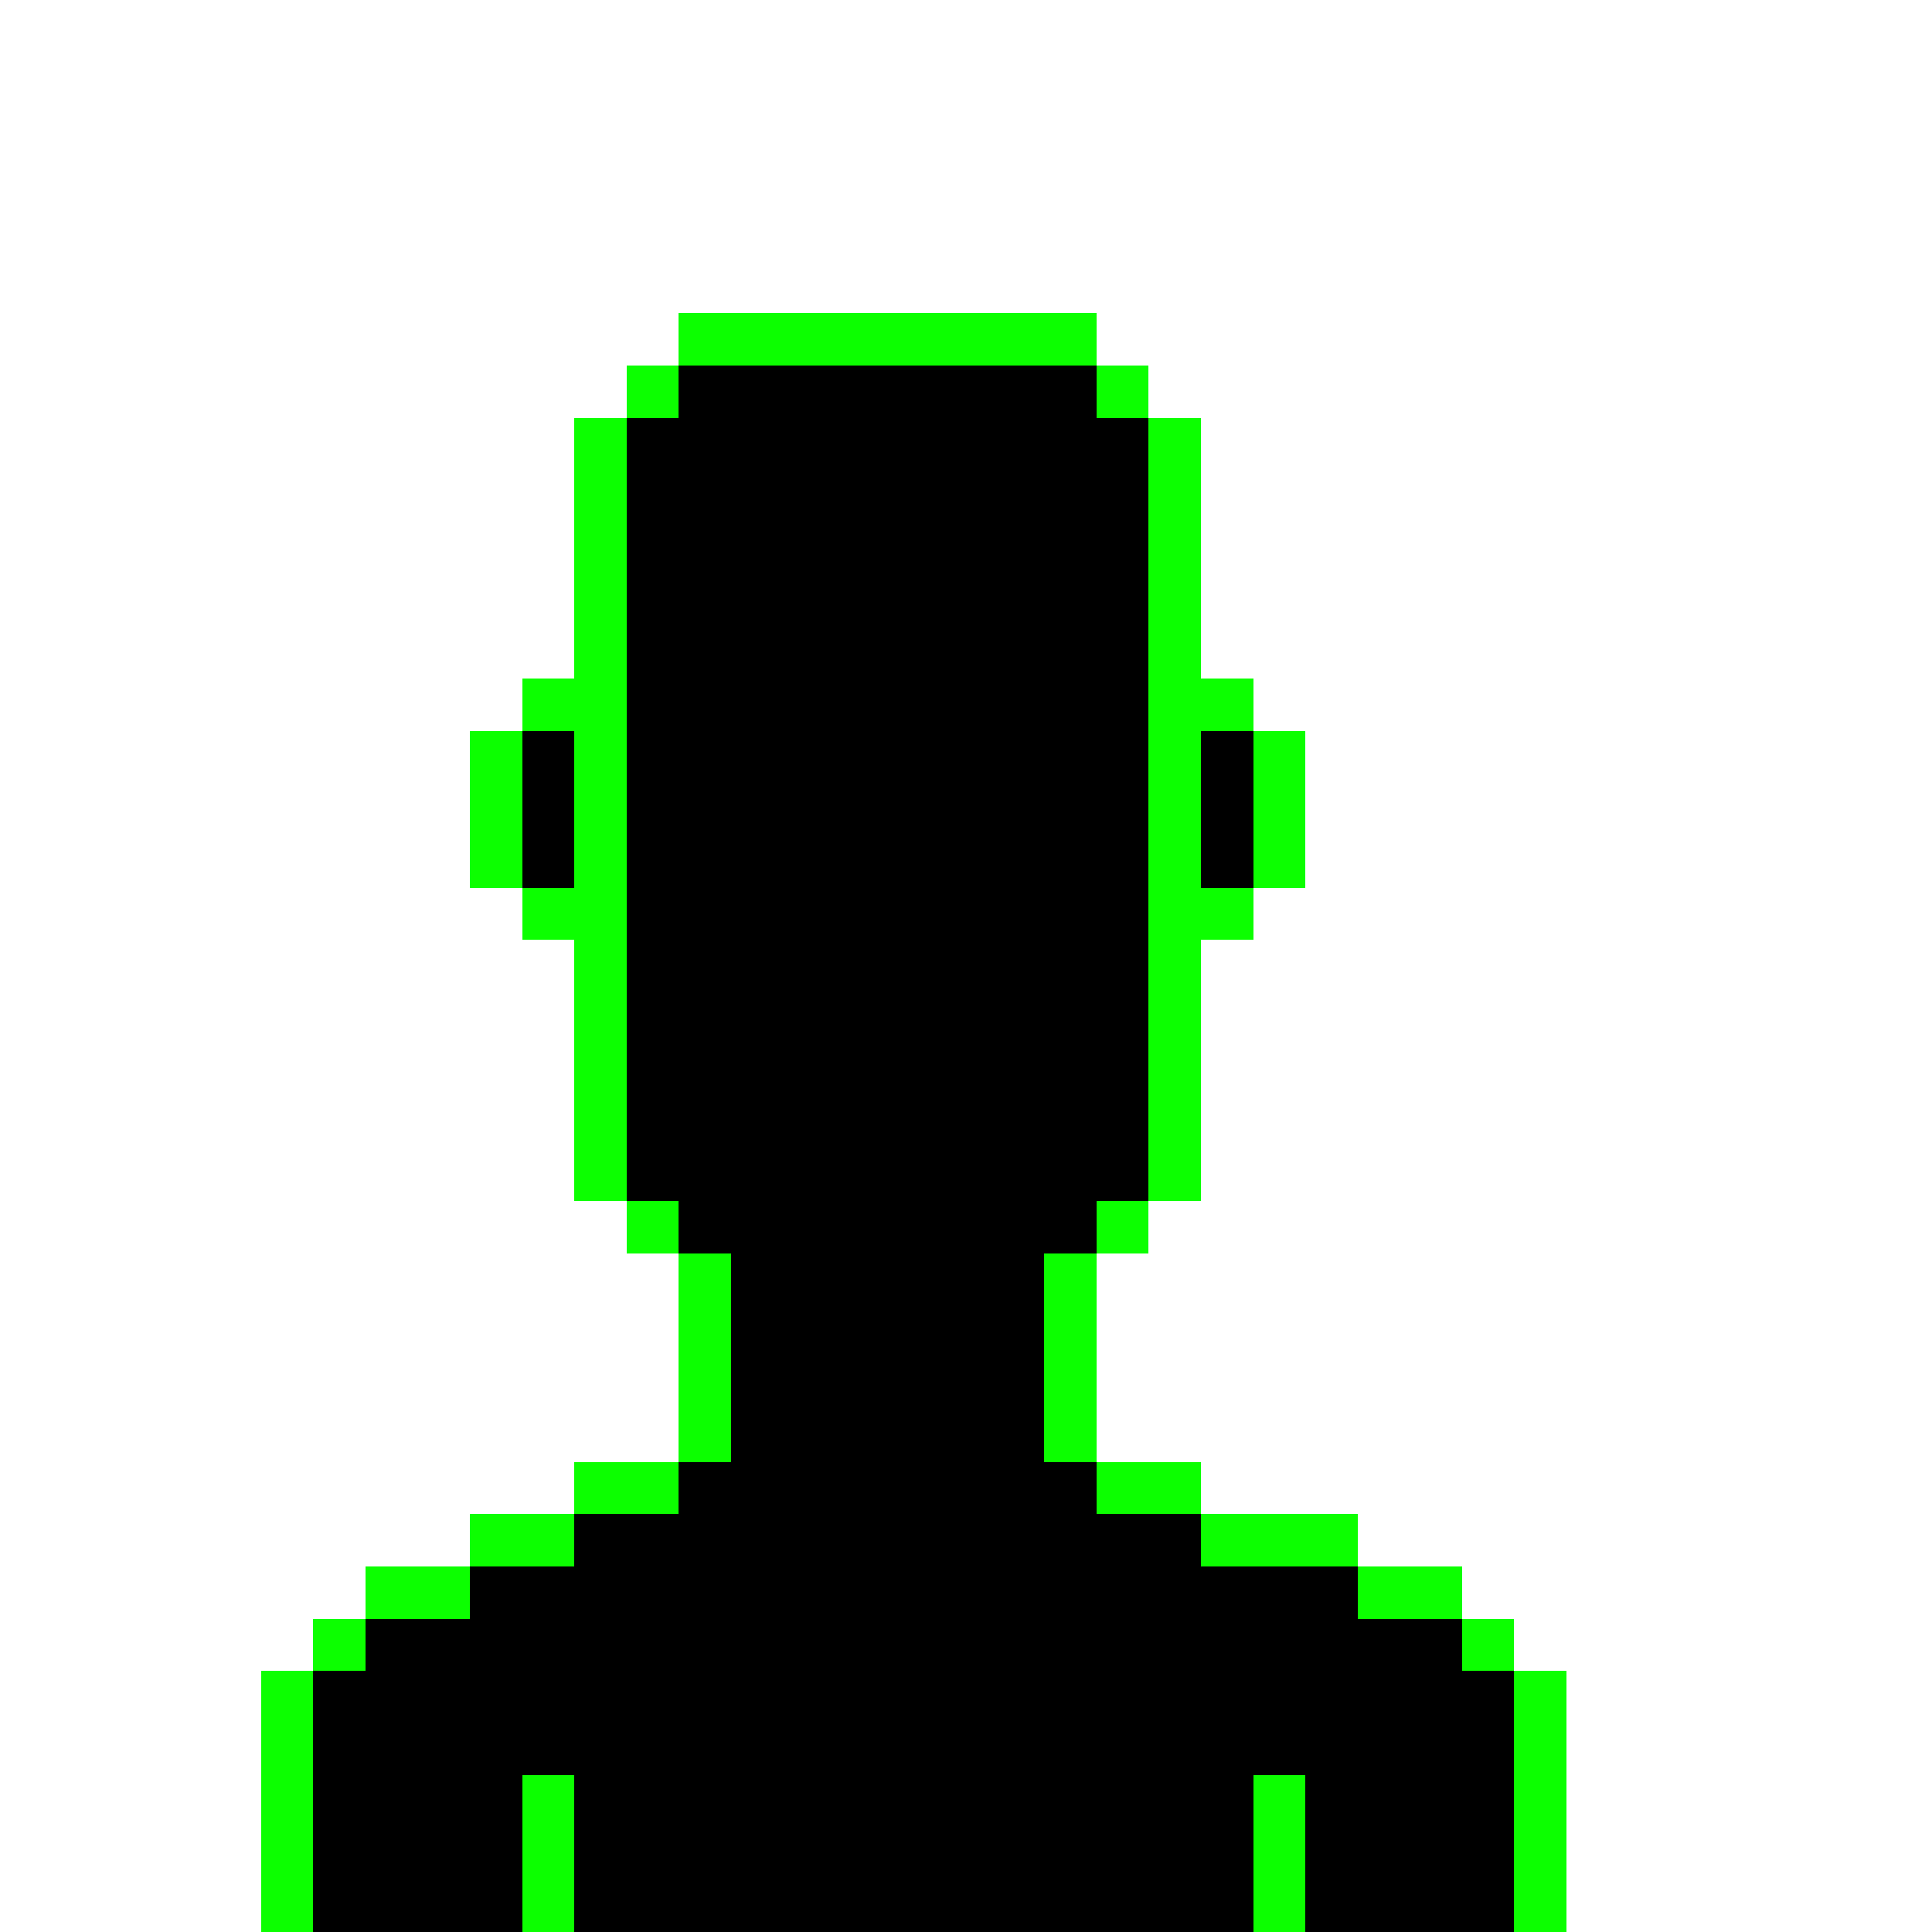 <svg xmlns="http://www.w3.org/2000/svg" width="37.925" height="37.925" style="image-rendering: pixelated;" shape-rendering="crispEdges">
<rect x="13.325" y="6.15" width="1.025" height="1.025" fill="rgba(12,255,0,1.00)" />
<rect x="14.35" y="6.15" width="1.025" height="1.025" fill="rgba(12,255,0,1.00)" />
<rect x="15.375" y="6.15" width="1.025" height="1.025" fill="rgba(12,255,0,1.00)" />
<rect x="16.4" y="6.15" width="1.025" height="1.025" fill="rgba(12,255,0,1.00)" />
<rect x="17.425" y="6.15" width="1.025" height="1.025" fill="rgba(12,255,0,1.00)" />
<rect x="18.45" y="6.15" width="1.025" height="1.025" fill="rgba(12,255,0,1.00)" />
<rect x="19.475" y="6.15" width="1.025" height="1.025" fill="rgba(12,255,0,1.00)" />
<rect x="20.5" y="6.15" width="1.025" height="1.025" fill="rgba(12,255,0,1.00)" />
<rect x="12.3" y="7.175" width="1.025" height="1.025" fill="rgba(12,255,0,1.00)" />
<rect x="13.325" y="7.175" width="1.025" height="1.025" fill="rgba(0,0,0,1.00)" />
<rect x="14.35" y="7.175" width="1.025" height="1.025" fill="rgba(0,0,0,1.00)" />
<rect x="15.375" y="7.175" width="1.025" height="1.025" fill="rgba(0,0,0,1.00)" />
<rect x="16.4" y="7.175" width="1.025" height="1.025" fill="rgba(0,0,0,1.00)" />
<rect x="17.425" y="7.175" width="1.025" height="1.025" fill="rgba(0,0,0,1.00)" />
<rect x="18.45" y="7.175" width="1.025" height="1.025" fill="rgba(0,0,0,1.00)" />
<rect x="19.475" y="7.175" width="1.025" height="1.025" fill="rgba(0,0,0,1.00)" />
<rect x="20.5" y="7.175" width="1.025" height="1.025" fill="rgba(0,0,0,1.00)" />
<rect x="21.525" y="7.175" width="1.025" height="1.025" fill="rgba(12,255,0,1.00)" />
<rect x="11.275" y="8.2" width="1.025" height="1.025" fill="rgba(12,255,0,1.00)" />
<rect x="12.3" y="8.2" width="1.025" height="1.025" fill="rgba(0,0,0,1.00)" />
<rect x="13.325" y="8.2" width="1.025" height="1.025" fill="rgba(0,0,0,1.00)" />
<rect x="14.35" y="8.2" width="1.025" height="1.025" fill="rgba(0,0,0,1.00)" />
<rect x="15.375" y="8.2" width="1.025" height="1.025" fill="rgba(0,0,0,1.00)" />
<rect x="16.4" y="8.2" width="1.025" height="1.025" fill="rgba(0,0,0,1.00)" />
<rect x="17.425" y="8.2" width="1.025" height="1.025" fill="rgba(0,0,0,1.00)" />
<rect x="18.45" y="8.2" width="1.025" height="1.025" fill="rgba(0,0,0,1.00)" />
<rect x="19.475" y="8.2" width="1.025" height="1.025" fill="rgba(0,0,0,1.00)" />
<rect x="20.5" y="8.2" width="1.025" height="1.025" fill="rgba(0,0,0,1.00)" />
<rect x="21.525" y="8.2" width="1.025" height="1.025" fill="rgba(0,0,0,1.00)" />
<rect x="22.55" y="8.2" width="1.025" height="1.025" fill="rgba(12,255,0,1.00)" />
<rect x="11.275" y="9.225" width="1.025" height="1.025" fill="rgba(12,255,0,1.00)" />
<rect x="12.3" y="9.225" width="1.025" height="1.025" fill="rgba(0,0,0,1.00)" />
<rect x="13.325" y="9.225" width="1.025" height="1.025" fill="rgba(0,0,0,1.00)" />
<rect x="14.35" y="9.225" width="1.025" height="1.025" fill="rgba(0,0,0,1.00)" />
<rect x="15.375" y="9.225" width="1.025" height="1.025" fill="rgba(0,0,0,1.00)" />
<rect x="16.4" y="9.225" width="1.025" height="1.025" fill="rgba(0,0,0,1.00)" />
<rect x="17.425" y="9.225" width="1.025" height="1.025" fill="rgba(0,0,0,1.00)" />
<rect x="18.45" y="9.225" width="1.025" height="1.025" fill="rgba(0,0,0,1.00)" />
<rect x="19.475" y="9.225" width="1.025" height="1.025" fill="rgba(0,0,0,1.00)" />
<rect x="20.5" y="9.225" width="1.025" height="1.025" fill="rgba(0,0,0,1.00)" />
<rect x="21.525" y="9.225" width="1.025" height="1.025" fill="rgba(0,0,0,1.00)" />
<rect x="22.55" y="9.225" width="1.025" height="1.025" fill="rgba(12,255,0,1.00)" />
<rect x="11.275" y="10.25" width="1.025" height="1.025" fill="rgba(12,255,0,1.00)" />
<rect x="12.3" y="10.25" width="1.025" height="1.025" fill="rgba(0,0,0,1.00)" />
<rect x="13.325" y="10.25" width="1.025" height="1.025" fill="rgba(0,0,0,1.00)" />
<rect x="14.35" y="10.25" width="1.025" height="1.025" fill="rgba(0,0,0,1.00)" />
<rect x="15.375" y="10.25" width="1.025" height="1.025" fill="rgba(0,0,0,1.00)" />
<rect x="16.4" y="10.25" width="1.025" height="1.025" fill="rgba(0,0,0,1.00)" />
<rect x="17.425" y="10.25" width="1.025" height="1.025" fill="rgba(0,0,0,1.00)" />
<rect x="18.45" y="10.25" width="1.025" height="1.025" fill="rgba(0,0,0,1.00)" />
<rect x="19.475" y="10.25" width="1.025" height="1.025" fill="rgba(0,0,0,1.00)" />
<rect x="20.5" y="10.25" width="1.025" height="1.025" fill="rgba(0,0,0,1.00)" />
<rect x="21.525" y="10.25" width="1.025" height="1.025" fill="rgba(0,0,0,1.00)" />
<rect x="22.55" y="10.25" width="1.025" height="1.025" fill="rgba(12,255,0,1.00)" />
<rect x="11.275" y="11.275" width="1.025" height="1.025" fill="rgba(12,255,0,1.00)" />
<rect x="12.3" y="11.275" width="1.025" height="1.025" fill="rgba(0,0,0,1.00)" />
<rect x="13.325" y="11.275" width="1.025" height="1.025" fill="rgba(0,0,0,1.00)" />
<rect x="14.35" y="11.275" width="1.025" height="1.025" fill="rgba(0,0,0,1.00)" />
<rect x="15.375" y="11.275" width="1.025" height="1.025" fill="rgba(0,0,0,1.00)" />
<rect x="16.4" y="11.275" width="1.025" height="1.025" fill="rgba(0,0,0,1.00)" />
<rect x="17.425" y="11.275" width="1.025" height="1.025" fill="rgba(0,0,0,1.00)" />
<rect x="18.45" y="11.275" width="1.025" height="1.025" fill="rgba(0,0,0,1.00)" />
<rect x="19.475" y="11.275" width="1.025" height="1.025" fill="rgba(0,0,0,1.00)" />
<rect x="20.5" y="11.275" width="1.025" height="1.025" fill="rgba(0,0,0,1.00)" />
<rect x="21.525" y="11.275" width="1.025" height="1.025" fill="rgba(0,0,0,1.00)" />
<rect x="22.55" y="11.275" width="1.025" height="1.025" fill="rgba(12,255,0,1.00)" />
<rect x="11.275" y="12.3" width="1.025" height="1.025" fill="rgba(12,255,0,1.00)" />
<rect x="12.3" y="12.3" width="1.025" height="1.025" fill="rgba(0,0,0,1.00)" />
<rect x="13.325" y="12.3" width="1.025" height="1.025" fill="rgba(0,0,0,1.00)" />
<rect x="14.35" y="12.3" width="1.025" height="1.025" fill="rgba(0,0,0,1.00)" />
<rect x="15.375" y="12.3" width="1.025" height="1.025" fill="rgba(0,0,0,1.00)" />
<rect x="16.4" y="12.3" width="1.025" height="1.025" fill="rgba(0,0,0,1.00)" />
<rect x="17.425" y="12.3" width="1.025" height="1.025" fill="rgba(0,0,0,1.00)" />
<rect x="18.45" y="12.3" width="1.025" height="1.025" fill="rgba(0,0,0,1.00)" />
<rect x="19.475" y="12.3" width="1.025" height="1.025" fill="rgba(0,0,0,1.00)" />
<rect x="20.5" y="12.3" width="1.025" height="1.025" fill="rgba(0,0,0,1.00)" />
<rect x="21.525" y="12.3" width="1.025" height="1.025" fill="rgba(0,0,0,1.00)" />
<rect x="22.55" y="12.3" width="1.025" height="1.025" fill="rgba(12,255,0,1.00)" />
<rect x="10.25" y="13.325" width="1.025" height="1.025" fill="rgba(12,255,0,1.00)" />
<rect x="11.275" y="13.325" width="1.025" height="1.025" fill="rgba(12,255,0,1.00)" />
<rect x="12.3" y="13.325" width="1.025" height="1.025" fill="rgba(0,0,0,1.00)" />
<rect x="13.325" y="13.325" width="1.025" height="1.025" fill="rgba(0,0,0,1.00)" />
<rect x="14.35" y="13.325" width="1.025" height="1.025" fill="rgba(0,0,0,1.00)" />
<rect x="15.375" y="13.325" width="1.025" height="1.025" fill="rgba(0,0,0,1.00)" />
<rect x="16.4" y="13.325" width="1.025" height="1.025" fill="rgba(0,0,0,1.00)" />
<rect x="17.425" y="13.325" width="1.025" height="1.025" fill="rgba(0,0,0,1.00)" />
<rect x="18.45" y="13.325" width="1.025" height="1.025" fill="rgba(0,0,0,1.00)" />
<rect x="19.475" y="13.325" width="1.025" height="1.025" fill="rgba(0,0,0,1.00)" />
<rect x="20.5" y="13.325" width="1.025" height="1.025" fill="rgba(0,0,0,1.00)" />
<rect x="21.525" y="13.325" width="1.025" height="1.025" fill="rgba(0,0,0,1.00)" />
<rect x="22.55" y="13.325" width="1.025" height="1.025" fill="rgba(12,255,0,1.00)" />
<rect x="23.575" y="13.325" width="1.025" height="1.025" fill="rgba(12,255,0,1.00)" />
<rect x="9.225" y="14.35" width="1.025" height="1.025" fill="rgba(12,255,0,1.00)" />
<rect x="10.25" y="14.35" width="1.025" height="1.025" fill="rgba(0,0,0,1.00)" />
<rect x="11.275" y="14.35" width="1.025" height="1.025" fill="rgba(12,255,0,1.00)" />
<rect x="12.3" y="14.35" width="1.025" height="1.025" fill="rgba(0,0,0,1.00)" />
<rect x="13.325" y="14.35" width="1.025" height="1.025" fill="rgba(0,0,0,1.00)" />
<rect x="14.35" y="14.35" width="1.025" height="1.025" fill="rgba(0,0,0,1.00)" />
<rect x="15.375" y="14.35" width="1.025" height="1.025" fill="rgba(0,0,0,1.00)" />
<rect x="16.4" y="14.35" width="1.025" height="1.025" fill="rgba(0,0,0,1.00)" />
<rect x="17.425" y="14.35" width="1.025" height="1.025" fill="rgba(0,0,0,1.00)" />
<rect x="18.45" y="14.35" width="1.025" height="1.025" fill="rgba(0,0,0,1.00)" />
<rect x="19.475" y="14.35" width="1.025" height="1.025" fill="rgba(0,0,0,1.00)" />
<rect x="20.5" y="14.35" width="1.025" height="1.025" fill="rgba(0,0,0,1.00)" />
<rect x="21.525" y="14.35" width="1.025" height="1.025" fill="rgba(0,0,0,1.00)" />
<rect x="22.55" y="14.35" width="1.025" height="1.025" fill="rgba(12,255,0,1.00)" />
<rect x="23.575" y="14.35" width="1.025" height="1.025" fill="rgba(0,0,0,1.00)" />
<rect x="24.6" y="14.35" width="1.025" height="1.025" fill="rgba(12,255,0,1.00)" />
<rect x="9.225" y="15.375" width="1.025" height="1.025" fill="rgba(12,255,0,1.00)" />
<rect x="10.25" y="15.375" width="1.025" height="1.025" fill="rgba(0,0,0,1.00)" />
<rect x="11.275" y="15.375" width="1.025" height="1.025" fill="rgba(12,255,0,1.00)" />
<rect x="12.3" y="15.375" width="1.025" height="1.025" fill="rgba(0,0,0,1.00)" />
<rect x="13.325" y="15.375" width="1.025" height="1.025" fill="rgba(0,0,0,1.00)" />
<rect x="14.35" y="15.375" width="1.025" height="1.025" fill="rgba(0,0,0,1.00)" />
<rect x="15.375" y="15.375" width="1.025" height="1.025" fill="rgba(0,0,0,1.00)" />
<rect x="16.4" y="15.375" width="1.025" height="1.025" fill="rgba(0,0,0,1.00)" />
<rect x="17.425" y="15.375" width="1.025" height="1.025" fill="rgba(0,0,0,1.00)" />
<rect x="18.45" y="15.375" width="1.025" height="1.025" fill="rgba(0,0,0,1.00)" />
<rect x="19.475" y="15.375" width="1.025" height="1.025" fill="rgba(0,0,0,1.00)" />
<rect x="20.5" y="15.375" width="1.025" height="1.025" fill="rgba(0,0,0,1.00)" />
<rect x="21.525" y="15.375" width="1.025" height="1.025" fill="rgba(0,0,0,1.00)" />
<rect x="22.55" y="15.375" width="1.025" height="1.025" fill="rgba(12,255,0,1.00)" />
<rect x="23.575" y="15.375" width="1.025" height="1.025" fill="rgba(0,0,0,1.00)" />
<rect x="24.6" y="15.375" width="1.025" height="1.025" fill="rgba(12,255,0,1.00)" />
<rect x="9.225" y="16.4" width="1.025" height="1.025" fill="rgba(12,255,0,1.00)" />
<rect x="10.25" y="16.4" width="1.025" height="1.025" fill="rgba(0,0,0,1.00)" />
<rect x="11.275" y="16.4" width="1.025" height="1.025" fill="rgba(12,255,0,1.00)" />
<rect x="12.3" y="16.4" width="1.025" height="1.025" fill="rgba(0,0,0,1.00)" />
<rect x="13.325" y="16.4" width="1.025" height="1.025" fill="rgba(0,0,0,1.00)" />
<rect x="14.35" y="16.4" width="1.025" height="1.025" fill="rgba(0,0,0,1.00)" />
<rect x="15.375" y="16.4" width="1.025" height="1.025" fill="rgba(0,0,0,1.00)" />
<rect x="16.4" y="16.4" width="1.025" height="1.025" fill="rgba(0,0,0,1.00)" />
<rect x="17.425" y="16.4" width="1.025" height="1.025" fill="rgba(0,0,0,1.00)" />
<rect x="18.45" y="16.4" width="1.025" height="1.025" fill="rgba(0,0,0,1.00)" />
<rect x="19.475" y="16.4" width="1.025" height="1.025" fill="rgba(0,0,0,1.00)" />
<rect x="20.5" y="16.4" width="1.025" height="1.025" fill="rgba(0,0,0,1.00)" />
<rect x="21.525" y="16.4" width="1.025" height="1.025" fill="rgba(0,0,0,1.00)" />
<rect x="22.55" y="16.4" width="1.025" height="1.025" fill="rgba(12,255,0,1.00)" />
<rect x="23.575" y="16.4" width="1.025" height="1.025" fill="rgba(0,0,0,1.00)" />
<rect x="24.6" y="16.4" width="1.025" height="1.025" fill="rgba(12,255,0,1.00)" />
<rect x="10.25" y="17.425" width="1.025" height="1.025" fill="rgba(12,255,0,1.00)" />
<rect x="11.275" y="17.425" width="1.025" height="1.025" fill="rgba(12,255,0,1.00)" />
<rect x="12.3" y="17.425" width="1.025" height="1.025" fill="rgba(0,0,0,1.00)" />
<rect x="13.325" y="17.425" width="1.025" height="1.025" fill="rgba(0,0,0,1.00)" />
<rect x="14.35" y="17.425" width="1.025" height="1.025" fill="rgba(0,0,0,1.00)" />
<rect x="15.375" y="17.425" width="1.025" height="1.025" fill="rgba(0,0,0,1.00)" />
<rect x="16.4" y="17.425" width="1.025" height="1.025" fill="rgba(0,0,0,1.00)" />
<rect x="17.425" y="17.425" width="1.025" height="1.025" fill="rgba(0,0,0,1.00)" />
<rect x="18.45" y="17.425" width="1.025" height="1.025" fill="rgba(0,0,0,1.00)" />
<rect x="19.475" y="17.425" width="1.025" height="1.025" fill="rgba(0,0,0,1.00)" />
<rect x="20.5" y="17.425" width="1.025" height="1.025" fill="rgba(0,0,0,1.00)" />
<rect x="21.525" y="17.425" width="1.025" height="1.025" fill="rgba(0,0,0,1.00)" />
<rect x="22.55" y="17.425" width="1.025" height="1.025" fill="rgba(12,255,0,1.00)" />
<rect x="23.575" y="17.425" width="1.025" height="1.025" fill="rgba(12,255,0,1.00)" />
<rect x="11.275" y="18.45" width="1.025" height="1.025" fill="rgba(12,255,0,1.00)" />
<rect x="12.3" y="18.45" width="1.025" height="1.025" fill="rgba(0,0,0,1.00)" />
<rect x="13.325" y="18.45" width="1.025" height="1.025" fill="rgba(0,0,0,1.00)" />
<rect x="14.35" y="18.45" width="1.025" height="1.025" fill="rgba(0,0,0,1.00)" />
<rect x="15.375" y="18.45" width="1.025" height="1.025" fill="rgba(0,0,0,1.00)" />
<rect x="16.4" y="18.45" width="1.025" height="1.025" fill="rgba(0,0,0,1.00)" />
<rect x="17.425" y="18.45" width="1.025" height="1.025" fill="rgba(0,0,0,1.00)" />
<rect x="18.45" y="18.45" width="1.025" height="1.025" fill="rgba(0,0,0,1.00)" />
<rect x="19.475" y="18.45" width="1.025" height="1.025" fill="rgba(0,0,0,1.00)" />
<rect x="20.5" y="18.45" width="1.025" height="1.025" fill="rgba(0,0,0,1.00)" />
<rect x="21.525" y="18.45" width="1.025" height="1.025" fill="rgba(0,0,0,1.00)" />
<rect x="22.55" y="18.45" width="1.025" height="1.025" fill="rgba(12,255,0,1.00)" />
<rect x="11.275" y="19.475" width="1.025" height="1.025" fill="rgba(12,255,0,1.00)" />
<rect x="12.3" y="19.475" width="1.025" height="1.025" fill="rgba(0,0,0,1.00)" />
<rect x="13.325" y="19.475" width="1.025" height="1.025" fill="rgba(0,0,0,1.00)" />
<rect x="14.35" y="19.475" width="1.025" height="1.025" fill="rgba(0,0,0,1.00)" />
<rect x="15.375" y="19.475" width="1.025" height="1.025" fill="rgba(0,0,0,1.00)" />
<rect x="16.4" y="19.475" width="1.025" height="1.025" fill="rgba(0,0,0,1.00)" />
<rect x="17.425" y="19.475" width="1.025" height="1.025" fill="rgba(0,0,0,1.00)" />
<rect x="18.45" y="19.475" width="1.025" height="1.025" fill="rgba(0,0,0,1.00)" />
<rect x="19.475" y="19.475" width="1.025" height="1.025" fill="rgba(0,0,0,1.00)" />
<rect x="20.5" y="19.475" width="1.025" height="1.025" fill="rgba(0,0,0,1.00)" />
<rect x="21.525" y="19.475" width="1.025" height="1.025" fill="rgba(0,0,0,1.00)" />
<rect x="22.55" y="19.475" width="1.025" height="1.025" fill="rgba(12,255,0,1.00)" />
<rect x="11.275" y="20.5" width="1.025" height="1.025" fill="rgba(12,255,0,1.00)" />
<rect x="12.3" y="20.5" width="1.025" height="1.025" fill="rgba(0,0,0,1.00)" />
<rect x="13.325" y="20.5" width="1.025" height="1.025" fill="rgba(0,0,0,1.00)" />
<rect x="14.35" y="20.5" width="1.025" height="1.025" fill="rgba(0,0,0,1.00)" />
<rect x="15.375" y="20.5" width="1.025" height="1.025" fill="rgba(0,0,0,1.00)" />
<rect x="16.4" y="20.5" width="1.025" height="1.025" fill="rgba(0,0,0,1.00)" />
<rect x="17.425" y="20.5" width="1.025" height="1.025" fill="rgba(0,0,0,1.00)" />
<rect x="18.45" y="20.5" width="1.025" height="1.025" fill="rgba(0,0,0,1.00)" />
<rect x="19.475" y="20.5" width="1.025" height="1.025" fill="rgba(0,0,0,1.00)" />
<rect x="20.5" y="20.5" width="1.025" height="1.025" fill="rgba(0,0,0,1.00)" />
<rect x="21.525" y="20.5" width="1.025" height="1.025" fill="rgba(0,0,0,1.00)" />
<rect x="22.55" y="20.5" width="1.025" height="1.025" fill="rgba(12,255,0,1.00)" />
<rect x="11.275" y="21.525" width="1.025" height="1.025" fill="rgba(12,255,0,1.00)" />
<rect x="12.3" y="21.525" width="1.025" height="1.025" fill="rgba(0,0,0,1.00)" />
<rect x="13.325" y="21.525" width="1.025" height="1.025" fill="rgba(0,0,0,1.00)" />
<rect x="14.35" y="21.525" width="1.025" height="1.025" fill="rgba(0,0,0,1.00)" />
<rect x="15.375" y="21.525" width="1.025" height="1.025" fill="rgba(0,0,0,1.00)" />
<rect x="16.4" y="21.525" width="1.025" height="1.025" fill="rgba(0,0,0,1.00)" />
<rect x="17.425" y="21.525" width="1.025" height="1.025" fill="rgba(0,0,0,1.00)" />
<rect x="18.45" y="21.525" width="1.025" height="1.025" fill="rgba(0,0,0,1.00)" />
<rect x="19.475" y="21.525" width="1.025" height="1.025" fill="rgba(0,0,0,1.00)" />
<rect x="20.5" y="21.525" width="1.025" height="1.025" fill="rgba(0,0,0,1.00)" />
<rect x="21.525" y="21.525" width="1.025" height="1.025" fill="rgba(0,0,0,1.00)" />
<rect x="22.55" y="21.525" width="1.025" height="1.025" fill="rgba(12,255,0,1.00)" />
<rect x="11.275" y="22.55" width="1.025" height="1.025" fill="rgba(12,255,0,1.00)" />
<rect x="12.3" y="22.55" width="1.025" height="1.025" fill="rgba(0,0,0,1.00)" />
<rect x="13.325" y="22.55" width="1.025" height="1.025" fill="rgba(0,0,0,1.00)" />
<rect x="14.35" y="22.55" width="1.025" height="1.025" fill="rgba(0,0,0,1.00)" />
<rect x="15.375" y="22.55" width="1.025" height="1.025" fill="rgba(0,0,0,1.00)" />
<rect x="16.4" y="22.55" width="1.025" height="1.025" fill="rgba(0,0,0,1.00)" />
<rect x="17.425" y="22.55" width="1.025" height="1.025" fill="rgba(0,0,0,1.00)" />
<rect x="18.45" y="22.55" width="1.025" height="1.025" fill="rgba(0,0,0,1.00)" />
<rect x="19.475" y="22.55" width="1.025" height="1.025" fill="rgba(0,0,0,1.00)" />
<rect x="20.5" y="22.55" width="1.025" height="1.025" fill="rgba(0,0,0,1.00)" />
<rect x="21.525" y="22.55" width="1.025" height="1.025" fill="rgba(0,0,0,1.00)" />
<rect x="22.55" y="22.55" width="1.025" height="1.025" fill="rgba(12,255,0,1.00)" />
<rect x="12.3" y="23.575" width="1.025" height="1.025" fill="rgba(12,255,0,1.00)" />
<rect x="13.325" y="23.575" width="1.025" height="1.025" fill="rgba(0,0,0,1.00)" />
<rect x="14.35" y="23.575" width="1.025" height="1.025" fill="rgba(0,0,0,1.00)" />
<rect x="15.375" y="23.575" width="1.025" height="1.025" fill="rgba(0,0,0,1.00)" />
<rect x="16.4" y="23.575" width="1.025" height="1.025" fill="rgba(0,0,0,1.00)" />
<rect x="17.425" y="23.575" width="1.025" height="1.025" fill="rgba(0,0,0,1.00)" />
<rect x="18.45" y="23.575" width="1.025" height="1.025" fill="rgba(0,0,0,1.00)" />
<rect x="19.475" y="23.575" width="1.025" height="1.025" fill="rgba(0,0,0,1.00)" />
<rect x="20.5" y="23.575" width="1.025" height="1.025" fill="rgba(0,0,0,1.00)" />
<rect x="21.525" y="23.575" width="1.025" height="1.025" fill="rgba(12,255,0,1.00)" />
<rect x="13.325" y="24.6" width="1.025" height="1.025" fill="rgba(12,255,0,1.00)" />
<rect x="14.35" y="24.6" width="1.025" height="1.025" fill="rgba(0,0,0,1.00)" />
<rect x="15.375" y="24.6" width="1.025" height="1.025" fill="rgba(0,0,0,1.00)" />
<rect x="16.4" y="24.6" width="1.025" height="1.025" fill="rgba(0,0,0,1.00)" />
<rect x="17.425" y="24.6" width="1.025" height="1.025" fill="rgba(0,0,0,1.00)" />
<rect x="18.45" y="24.6" width="1.025" height="1.025" fill="rgba(0,0,0,1.00)" />
<rect x="19.475" y="24.6" width="1.025" height="1.025" fill="rgba(0,0,0,1.00)" />
<rect x="20.5" y="24.6" width="1.025" height="1.025" fill="rgba(12,255,0,1.00)" />
<rect x="13.325" y="25.625" width="1.025" height="1.025" fill="rgba(12,255,0,1.00)" />
<rect x="14.35" y="25.625" width="1.025" height="1.025" fill="rgba(0,0,0,1.00)" />
<rect x="15.375" y="25.625" width="1.025" height="1.025" fill="rgba(0,0,0,1.00)" />
<rect x="16.4" y="25.625" width="1.025" height="1.025" fill="rgba(0,0,0,1.00)" />
<rect x="17.425" y="25.625" width="1.025" height="1.025" fill="rgba(0,0,0,1.00)" />
<rect x="18.45" y="25.625" width="1.025" height="1.025" fill="rgba(0,0,0,1.00)" />
<rect x="19.475" y="25.625" width="1.025" height="1.025" fill="rgba(0,0,0,1.00)" />
<rect x="20.5" y="25.625" width="1.025" height="1.025" fill="rgba(12,255,0,1.00)" />
<rect x="13.325" y="26.65" width="1.025" height="1.025" fill="rgba(12,255,0,1.00)" />
<rect x="14.35" y="26.65" width="1.025" height="1.025" fill="rgba(0,0,0,1.00)" />
<rect x="15.375" y="26.65" width="1.025" height="1.025" fill="rgba(0,0,0,1.00)" />
<rect x="16.4" y="26.65" width="1.025" height="1.025" fill="rgba(0,0,0,1.00)" />
<rect x="17.425" y="26.65" width="1.025" height="1.025" fill="rgba(0,0,0,1.00)" />
<rect x="18.45" y="26.65" width="1.025" height="1.025" fill="rgba(0,0,0,1.00)" />
<rect x="19.475" y="26.65" width="1.025" height="1.025" fill="rgba(0,0,0,1.00)" />
<rect x="20.5" y="26.65" width="1.025" height="1.025" fill="rgba(12,255,0,1.00)" />
<rect x="13.325" y="27.675" width="1.025" height="1.025" fill="rgba(12,255,0,1.00)" />
<rect x="14.35" y="27.675" width="1.025" height="1.025" fill="rgba(0,0,0,1.00)" />
<rect x="15.375" y="27.675" width="1.025" height="1.025" fill="rgba(0,0,0,1.00)" />
<rect x="16.4" y="27.675" width="1.025" height="1.025" fill="rgba(0,0,0,1.00)" />
<rect x="17.425" y="27.675" width="1.025" height="1.025" fill="rgba(0,0,0,1.00)" />
<rect x="18.45" y="27.675" width="1.025" height="1.025" fill="rgba(0,0,0,1.00)" />
<rect x="19.475" y="27.675" width="1.025" height="1.025" fill="rgba(0,0,0,1.00)" />
<rect x="20.5" y="27.675" width="1.025" height="1.025" fill="rgba(12,255,0,1.00)" />
<rect x="11.275" y="28.7" width="1.025" height="1.025" fill="rgba(12,255,0,1.00)" />
<rect x="12.3" y="28.7" width="1.025" height="1.025" fill="rgba(12,255,0,1.00)" />
<rect x="13.325" y="28.7" width="1.025" height="1.025" fill="rgba(0,0,0,1.00)" />
<rect x="14.35" y="28.7" width="1.025" height="1.025" fill="rgba(0,0,0,1.00)" />
<rect x="15.375" y="28.7" width="1.025" height="1.025" fill="rgba(0,0,0,1.00)" />
<rect x="16.4" y="28.7" width="1.025" height="1.025" fill="rgba(0,0,0,1.00)" />
<rect x="17.425" y="28.7" width="1.025" height="1.025" fill="rgba(0,0,0,1.00)" />
<rect x="18.45" y="28.7" width="1.025" height="1.025" fill="rgba(0,0,0,1.00)" />
<rect x="19.475" y="28.7" width="1.025" height="1.025" fill="rgba(0,0,0,1.00)" />
<rect x="20.5" y="28.7" width="1.025" height="1.025" fill="rgba(0,0,0,1.00)" />
<rect x="21.525" y="28.7" width="1.025" height="1.025" fill="rgba(12,255,0,1.00)" />
<rect x="22.55" y="28.7" width="1.025" height="1.025" fill="rgba(12,255,0,1.00)" />
<rect x="9.225" y="29.725" width="1.025" height="1.025" fill="rgba(12,255,0,1.00)" />
<rect x="10.25" y="29.725" width="1.025" height="1.025" fill="rgba(12,255,0,1.00)" />
<rect x="11.275" y="29.725" width="1.025" height="1.025" fill="rgba(0,0,0,1.00)" />
<rect x="12.3" y="29.725" width="1.025" height="1.025" fill="rgba(0,0,0,1.00)" />
<rect x="13.325" y="29.725" width="1.025" height="1.025" fill="rgba(0,0,0,1.00)" />
<rect x="14.35" y="29.725" width="1.025" height="1.025" fill="rgba(0,0,0,1.00)" />
<rect x="15.375" y="29.725" width="1.025" height="1.025" fill="rgba(0,0,0,1.00)" />
<rect x="16.4" y="29.725" width="1.025" height="1.025" fill="rgba(0,0,0,1.00)" />
<rect x="17.425" y="29.725" width="1.025" height="1.025" fill="rgba(0,0,0,1.00)" />
<rect x="18.45" y="29.725" width="1.025" height="1.025" fill="rgba(0,0,0,1.00)" />
<rect x="19.475" y="29.725" width="1.025" height="1.025" fill="rgba(0,0,0,1.00)" />
<rect x="20.5" y="29.725" width="1.025" height="1.025" fill="rgba(0,0,0,1.00)" />
<rect x="21.525" y="29.725" width="1.025" height="1.025" fill="rgba(0,0,0,1.00)" />
<rect x="22.55" y="29.725" width="1.025" height="1.025" fill="rgba(0,0,0,1.00)" />
<rect x="23.575" y="29.725" width="1.025" height="1.025" fill="rgba(12,255,0,1.00)" />
<rect x="24.6" y="29.725" width="1.025" height="1.025" fill="rgba(12,255,0,1.00)" />
<rect x="25.625" y="29.725" width="1.025" height="1.025" fill="rgba(12,255,0,1.00)" />
<rect x="7.175" y="30.75" width="1.025" height="1.025" fill="rgba(12,255,0,1.00)" />
<rect x="8.2" y="30.75" width="1.025" height="1.025" fill="rgba(12,255,0,1.00)" />
<rect x="9.225" y="30.75" width="1.025" height="1.025" fill="rgba(0,0,0,1.00)" />
<rect x="10.25" y="30.75" width="1.025" height="1.025" fill="rgba(0,0,0,1.00)" />
<rect x="11.275" y="30.75" width="1.025" height="1.025" fill="rgba(0,0,0,1.00)" />
<rect x="12.3" y="30.75" width="1.025" height="1.025" fill="rgba(0,0,0,1.00)" />
<rect x="13.325" y="30.75" width="1.025" height="1.025" fill="rgba(0,0,0,1.00)" />
<rect x="14.35" y="30.75" width="1.025" height="1.025" fill="rgba(0,0,0,1.00)" />
<rect x="15.375" y="30.75" width="1.025" height="1.025" fill="rgba(0,0,0,1.00)" />
<rect x="16.4" y="30.75" width="1.025" height="1.025" fill="rgba(0,0,0,1.00)" />
<rect x="17.425" y="30.75" width="1.025" height="1.025" fill="rgba(0,0,0,1.00)" />
<rect x="18.45" y="30.75" width="1.025" height="1.025" fill="rgba(0,0,0,1.00)" />
<rect x="19.475" y="30.75" width="1.025" height="1.025" fill="rgba(0,0,0,1.00)" />
<rect x="20.5" y="30.75" width="1.025" height="1.025" fill="rgba(0,0,0,1.00)" />
<rect x="21.525" y="30.75" width="1.025" height="1.025" fill="rgba(0,0,0,1.00)" />
<rect x="22.55" y="30.75" width="1.025" height="1.025" fill="rgba(0,0,0,1.00)" />
<rect x="23.575" y="30.75" width="1.025" height="1.025" fill="rgba(0,0,0,1.00)" />
<rect x="24.6" y="30.75" width="1.025" height="1.025" fill="rgba(0,0,0,1.00)" />
<rect x="25.625" y="30.75" width="1.025" height="1.025" fill="rgba(0,0,0,1.00)" />
<rect x="26.65" y="30.75" width="1.025" height="1.025" fill="rgba(12,255,0,1.00)" />
<rect x="27.675" y="30.75" width="1.025" height="1.025" fill="rgba(12,255,0,1.00)" />
<rect x="6.15" y="31.775" width="1.025" height="1.025" fill="rgba(12,255,0,1.00)" />
<rect x="7.175" y="31.775" width="1.025" height="1.025" fill="rgba(0,0,0,1.00)" />
<rect x="8.2" y="31.775" width="1.025" height="1.025" fill="rgba(0,0,0,1.00)" />
<rect x="9.225" y="31.775" width="1.025" height="1.025" fill="rgba(0,0,0,1.00)" />
<rect x="10.25" y="31.775" width="1.025" height="1.025" fill="rgba(0,0,0,1.00)" />
<rect x="11.275" y="31.775" width="1.025" height="1.025" fill="rgba(0,0,0,1.00)" />
<rect x="12.3" y="31.775" width="1.025" height="1.025" fill="rgba(0,0,0,1.00)" />
<rect x="13.325" y="31.775" width="1.025" height="1.025" fill="rgba(0,0,0,1.00)" />
<rect x="14.35" y="31.775" width="1.025" height="1.025" fill="rgba(0,0,0,1.00)" />
<rect x="15.375" y="31.775" width="1.025" height="1.025" fill="rgba(0,0,0,1.00)" />
<rect x="16.4" y="31.775" width="1.025" height="1.025" fill="rgba(0,0,0,1.00)" />
<rect x="17.425" y="31.775" width="1.025" height="1.025" fill="rgba(0,0,0,1.00)" />
<rect x="18.45" y="31.775" width="1.025" height="1.025" fill="rgba(0,0,0,1.00)" />
<rect x="19.475" y="31.775" width="1.025" height="1.025" fill="rgba(0,0,0,1.00)" />
<rect x="20.5" y="31.775" width="1.025" height="1.025" fill="rgba(0,0,0,1.00)" />
<rect x="21.525" y="31.775" width="1.025" height="1.025" fill="rgba(0,0,0,1.00)" />
<rect x="22.55" y="31.775" width="1.025" height="1.025" fill="rgba(0,0,0,1.00)" />
<rect x="23.575" y="31.775" width="1.025" height="1.025" fill="rgba(0,0,0,1.00)" />
<rect x="24.6" y="31.775" width="1.025" height="1.025" fill="rgba(0,0,0,1.00)" />
<rect x="25.625" y="31.775" width="1.025" height="1.025" fill="rgba(0,0,0,1.00)" />
<rect x="26.65" y="31.775" width="1.025" height="1.025" fill="rgba(0,0,0,1.00)" />
<rect x="27.675" y="31.775" width="1.025" height="1.025" fill="rgba(0,0,0,1.00)" />
<rect x="28.7" y="31.775" width="1.025" height="1.025" fill="rgba(12,255,0,1.00)" />
<rect x="5.125" y="32.8" width="1.025" height="1.025" fill="rgba(12,255,0,1.00)" />
<rect x="6.15" y="32.8" width="1.025" height="1.025" fill="rgba(0,0,0,1.00)" />
<rect x="7.175" y="32.8" width="1.025" height="1.025" fill="rgba(0,0,0,1.00)" />
<rect x="8.2" y="32.8" width="1.025" height="1.025" fill="rgba(0,0,0,1.00)" />
<rect x="9.225" y="32.8" width="1.025" height="1.025" fill="rgba(0,0,0,1.00)" />
<rect x="10.25" y="32.8" width="1.025" height="1.025" fill="rgba(0,0,0,1.00)" />
<rect x="11.275" y="32.8" width="1.025" height="1.025" fill="rgba(0,0,0,1.00)" />
<rect x="12.3" y="32.8" width="1.025" height="1.025" fill="rgba(0,0,0,1.00)" />
<rect x="13.325" y="32.8" width="1.025" height="1.025" fill="rgba(0,0,0,1.00)" />
<rect x="14.35" y="32.8" width="1.025" height="1.025" fill="rgba(0,0,0,1.00)" />
<rect x="15.375" y="32.8" width="1.025" height="1.025" fill="rgba(0,0,0,1.00)" />
<rect x="16.4" y="32.8" width="1.025" height="1.025" fill="rgba(0,0,0,1.00)" />
<rect x="17.425" y="32.8" width="1.025" height="1.025" fill="rgba(0,0,0,1.00)" />
<rect x="18.45" y="32.8" width="1.025" height="1.025" fill="rgba(0,0,0,1.00)" />
<rect x="19.475" y="32.8" width="1.025" height="1.025" fill="rgba(0,0,0,1.00)" />
<rect x="20.5" y="32.8" width="1.025" height="1.025" fill="rgba(0,0,0,1.00)" />
<rect x="21.525" y="32.8" width="1.025" height="1.025" fill="rgba(0,0,0,1.00)" />
<rect x="22.55" y="32.8" width="1.025" height="1.025" fill="rgba(0,0,0,1.00)" />
<rect x="23.575" y="32.8" width="1.025" height="1.025" fill="rgba(0,0,0,1.00)" />
<rect x="24.6" y="32.8" width="1.025" height="1.025" fill="rgba(0,0,0,1.00)" />
<rect x="25.625" y="32.8" width="1.025" height="1.025" fill="rgba(0,0,0,1.00)" />
<rect x="26.65" y="32.8" width="1.025" height="1.025" fill="rgba(0,0,0,1.00)" />
<rect x="27.675" y="32.8" width="1.025" height="1.025" fill="rgba(0,0,0,1.00)" />
<rect x="28.7" y="32.8" width="1.025" height="1.025" fill="rgba(0,0,0,1.00)" />
<rect x="29.725" y="32.8" width="1.025" height="1.025" fill="rgba(12,255,0,1.00)" />
<rect x="5.125" y="33.825" width="1.025" height="1.025" fill="rgba(12,255,0,1.00)" />
<rect x="6.15" y="33.825" width="1.025" height="1.025" fill="rgba(0,0,0,1.00)" />
<rect x="7.175" y="33.825" width="1.025" height="1.025" fill="rgba(0,0,0,1.00)" />
<rect x="8.2" y="33.825" width="1.025" height="1.025" fill="rgba(0,0,0,1.00)" />
<rect x="9.225" y="33.825" width="1.025" height="1.025" fill="rgba(0,0,0,1.00)" />
<rect x="10.25" y="33.825" width="1.025" height="1.025" fill="rgba(0,0,0,1.00)" />
<rect x="11.275" y="33.825" width="1.025" height="1.025" fill="rgba(0,0,0,1.00)" />
<rect x="12.3" y="33.825" width="1.025" height="1.025" fill="rgba(0,0,0,1.00)" />
<rect x="13.325" y="33.825" width="1.025" height="1.025" fill="rgba(0,0,0,1.00)" />
<rect x="14.35" y="33.825" width="1.025" height="1.025" fill="rgba(0,0,0,1.00)" />
<rect x="15.375" y="33.825" width="1.025" height="1.025" fill="rgba(0,0,0,1.00)" />
<rect x="16.4" y="33.825" width="1.025" height="1.025" fill="rgba(0,0,0,1.00)" />
<rect x="17.425" y="33.825" width="1.025" height="1.025" fill="rgba(0,0,0,1.00)" />
<rect x="18.45" y="33.825" width="1.025" height="1.025" fill="rgba(0,0,0,1.00)" />
<rect x="19.475" y="33.825" width="1.025" height="1.025" fill="rgba(0,0,0,1.00)" />
<rect x="20.5" y="33.825" width="1.025" height="1.025" fill="rgba(0,0,0,1.00)" />
<rect x="21.525" y="33.825" width="1.025" height="1.025" fill="rgba(0,0,0,1.00)" />
<rect x="22.55" y="33.825" width="1.025" height="1.025" fill="rgba(0,0,0,1.00)" />
<rect x="23.575" y="33.825" width="1.025" height="1.025" fill="rgba(0,0,0,1.00)" />
<rect x="24.6" y="33.825" width="1.025" height="1.025" fill="rgba(0,0,0,1.00)" />
<rect x="25.625" y="33.825" width="1.025" height="1.025" fill="rgba(0,0,0,1.00)" />
<rect x="26.65" y="33.825" width="1.025" height="1.025" fill="rgba(0,0,0,1.00)" />
<rect x="27.675" y="33.825" width="1.025" height="1.025" fill="rgba(0,0,0,1.00)" />
<rect x="28.7" y="33.825" width="1.025" height="1.025" fill="rgba(0,0,0,1.00)" />
<rect x="29.725" y="33.825" width="1.025" height="1.025" fill="rgba(12,255,0,1.00)" />
<rect x="5.125" y="34.85" width="1.025" height="1.025" fill="rgba(12,255,0,1.00)" />
<rect x="6.15" y="34.85" width="1.025" height="1.025" fill="rgba(0,0,0,1.00)" />
<rect x="7.175" y="34.85" width="1.025" height="1.025" fill="rgba(0,0,0,1.00)" />
<rect x="8.2" y="34.85" width="1.025" height="1.025" fill="rgba(0,0,0,1.00)" />
<rect x="9.225" y="34.85" width="1.025" height="1.025" fill="rgba(0,0,0,1.00)" />
<rect x="10.25" y="34.85" width="1.025" height="1.025" fill="rgba(12,255,0,1.00)" />
<rect x="11.275" y="34.85" width="1.025" height="1.025" fill="rgba(0,0,0,1.00)" />
<rect x="12.3" y="34.85" width="1.025" height="1.025" fill="rgba(0,0,0,1.00)" />
<rect x="13.325" y="34.85" width="1.025" height="1.025" fill="rgba(0,0,0,1.00)" />
<rect x="14.35" y="34.85" width="1.025" height="1.025" fill="rgba(0,0,0,1.00)" />
<rect x="15.375" y="34.85" width="1.025" height="1.025" fill="rgba(0,0,0,1.00)" />
<rect x="16.4" y="34.85" width="1.025" height="1.025" fill="rgba(0,0,0,1.00)" />
<rect x="17.425" y="34.85" width="1.025" height="1.025" fill="rgba(0,0,0,1.00)" />
<rect x="18.45" y="34.85" width="1.025" height="1.025" fill="rgba(0,0,0,1.00)" />
<rect x="19.475" y="34.85" width="1.025" height="1.025" fill="rgba(0,0,0,1.00)" />
<rect x="20.5" y="34.85" width="1.025" height="1.025" fill="rgba(0,0,0,1.00)" />
<rect x="21.525" y="34.85" width="1.025" height="1.025" fill="rgba(0,0,0,1.00)" />
<rect x="22.55" y="34.85" width="1.025" height="1.025" fill="rgba(0,0,0,1.00)" />
<rect x="23.575" y="34.85" width="1.025" height="1.025" fill="rgba(0,0,0,1.00)" />
<rect x="24.6" y="34.85" width="1.025" height="1.025" fill="rgba(12,255,0,1.00)" />
<rect x="25.625" y="34.85" width="1.025" height="1.025" fill="rgba(0,0,0,1.00)" />
<rect x="26.65" y="34.85" width="1.025" height="1.025" fill="rgba(0,0,0,1.00)" />
<rect x="27.675" y="34.85" width="1.025" height="1.025" fill="rgba(0,0,0,1.00)" />
<rect x="28.7" y="34.85" width="1.025" height="1.025" fill="rgba(0,0,0,1.00)" />
<rect x="29.725" y="34.85" width="1.025" height="1.025" fill="rgba(12,255,0,1.00)" />
<rect x="5.125" y="35.875" width="1.025" height="1.025" fill="rgba(12,255,0,1.00)" />
<rect x="6.15" y="35.875" width="1.025" height="1.025" fill="rgba(0,0,0,1.00)" />
<rect x="7.175" y="35.875" width="1.025" height="1.025" fill="rgba(0,0,0,1.00)" />
<rect x="8.2" y="35.875" width="1.025" height="1.025" fill="rgba(0,0,0,1.00)" />
<rect x="9.225" y="35.875" width="1.025" height="1.025" fill="rgba(0,0,0,1.00)" />
<rect x="10.25" y="35.875" width="1.025" height="1.025" fill="rgba(12,255,0,1.00)" />
<rect x="11.275" y="35.875" width="1.025" height="1.025" fill="rgba(0,0,0,1.00)" />
<rect x="12.3" y="35.875" width="1.025" height="1.025" fill="rgba(0,0,0,1.00)" />
<rect x="13.325" y="35.875" width="1.025" height="1.025" fill="rgba(0,0,0,1.00)" />
<rect x="14.35" y="35.875" width="1.025" height="1.025" fill="rgba(0,0,0,1.00)" />
<rect x="15.375" y="35.875" width="1.025" height="1.025" fill="rgba(0,0,0,1.00)" />
<rect x="16.4" y="35.875" width="1.025" height="1.025" fill="rgba(0,0,0,1.00)" />
<rect x="17.425" y="35.875" width="1.025" height="1.025" fill="rgba(0,0,0,1.00)" />
<rect x="18.45" y="35.875" width="1.025" height="1.025" fill="rgba(0,0,0,1.00)" />
<rect x="19.475" y="35.875" width="1.025" height="1.025" fill="rgba(0,0,0,1.00)" />
<rect x="20.5" y="35.875" width="1.025" height="1.025" fill="rgba(0,0,0,1.00)" />
<rect x="21.525" y="35.875" width="1.025" height="1.025" fill="rgba(0,0,0,1.00)" />
<rect x="22.55" y="35.875" width="1.025" height="1.025" fill="rgba(0,0,0,1.00)" />
<rect x="23.575" y="35.875" width="1.025" height="1.025" fill="rgba(0,0,0,1.00)" />
<rect x="24.6" y="35.875" width="1.025" height="1.025" fill="rgba(12,255,0,1.00)" />
<rect x="25.625" y="35.875" width="1.025" height="1.025" fill="rgba(0,0,0,1.00)" />
<rect x="26.65" y="35.875" width="1.025" height="1.025" fill="rgba(0,0,0,1.00)" />
<rect x="27.675" y="35.875" width="1.025" height="1.025" fill="rgba(0,0,0,1.00)" />
<rect x="28.7" y="35.875" width="1.025" height="1.025" fill="rgba(0,0,0,1.00)" />
<rect x="29.725" y="35.875" width="1.025" height="1.025" fill="rgba(12,255,0,1.00)" />
<rect x="5.125" y="36.9" width="1.025" height="1.025" fill="rgba(12,255,0,1.00)" />
<rect x="6.15" y="36.9" width="1.025" height="1.025" fill="rgba(0,0,0,1.00)" />
<rect x="7.175" y="36.9" width="1.025" height="1.025" fill="rgba(0,0,0,1.00)" />
<rect x="8.2" y="36.9" width="1.025" height="1.025" fill="rgba(0,0,0,1.00)" />
<rect x="9.225" y="36.9" width="1.025" height="1.025" fill="rgba(0,0,0,1.00)" />
<rect x="10.25" y="36.9" width="1.025" height="1.025" fill="rgba(12,255,0,1.00)" />
<rect x="11.275" y="36.9" width="1.025" height="1.025" fill="rgba(0,0,0,1.00)" />
<rect x="12.3" y="36.9" width="1.025" height="1.025" fill="rgba(0,0,0,1.00)" />
<rect x="13.325" y="36.9" width="1.025" height="1.025" fill="rgba(0,0,0,1.00)" />
<rect x="14.35" y="36.9" width="1.025" height="1.025" fill="rgba(0,0,0,1.00)" />
<rect x="15.375" y="36.9" width="1.025" height="1.025" fill="rgba(0,0,0,1.00)" />
<rect x="16.4" y="36.9" width="1.025" height="1.025" fill="rgba(0,0,0,1.00)" />
<rect x="17.425" y="36.9" width="1.025" height="1.025" fill="rgba(0,0,0,1.00)" />
<rect x="18.45" y="36.9" width="1.025" height="1.025" fill="rgba(0,0,0,1.00)" />
<rect x="19.475" y="36.9" width="1.025" height="1.025" fill="rgba(0,0,0,1.00)" />
<rect x="20.5" y="36.9" width="1.025" height="1.025" fill="rgba(0,0,0,1.00)" />
<rect x="21.525" y="36.9" width="1.025" height="1.025" fill="rgba(0,0,0,1.00)" />
<rect x="22.55" y="36.9" width="1.025" height="1.025" fill="rgba(0,0,0,1.00)" />
<rect x="23.575" y="36.9" width="1.025" height="1.025" fill="rgba(0,0,0,1.00)" />
<rect x="24.6" y="36.9" width="1.025" height="1.025" fill="rgba(12,255,0,1.00)" />
<rect x="25.625" y="36.9" width="1.025" height="1.025" fill="rgba(0,0,0,1.00)" />
<rect x="26.65" y="36.9" width="1.025" height="1.025" fill="rgba(0,0,0,1.00)" />
<rect x="27.675" y="36.9" width="1.025" height="1.025" fill="rgba(0,0,0,1.00)" />
<rect x="28.7" y="36.9" width="1.025" height="1.025" fill="rgba(0,0,0,1.00)" />
<rect x="29.725" y="36.9" width="1.025" height="1.025" fill="rgba(12,255,0,1.00)" />
</svg>
